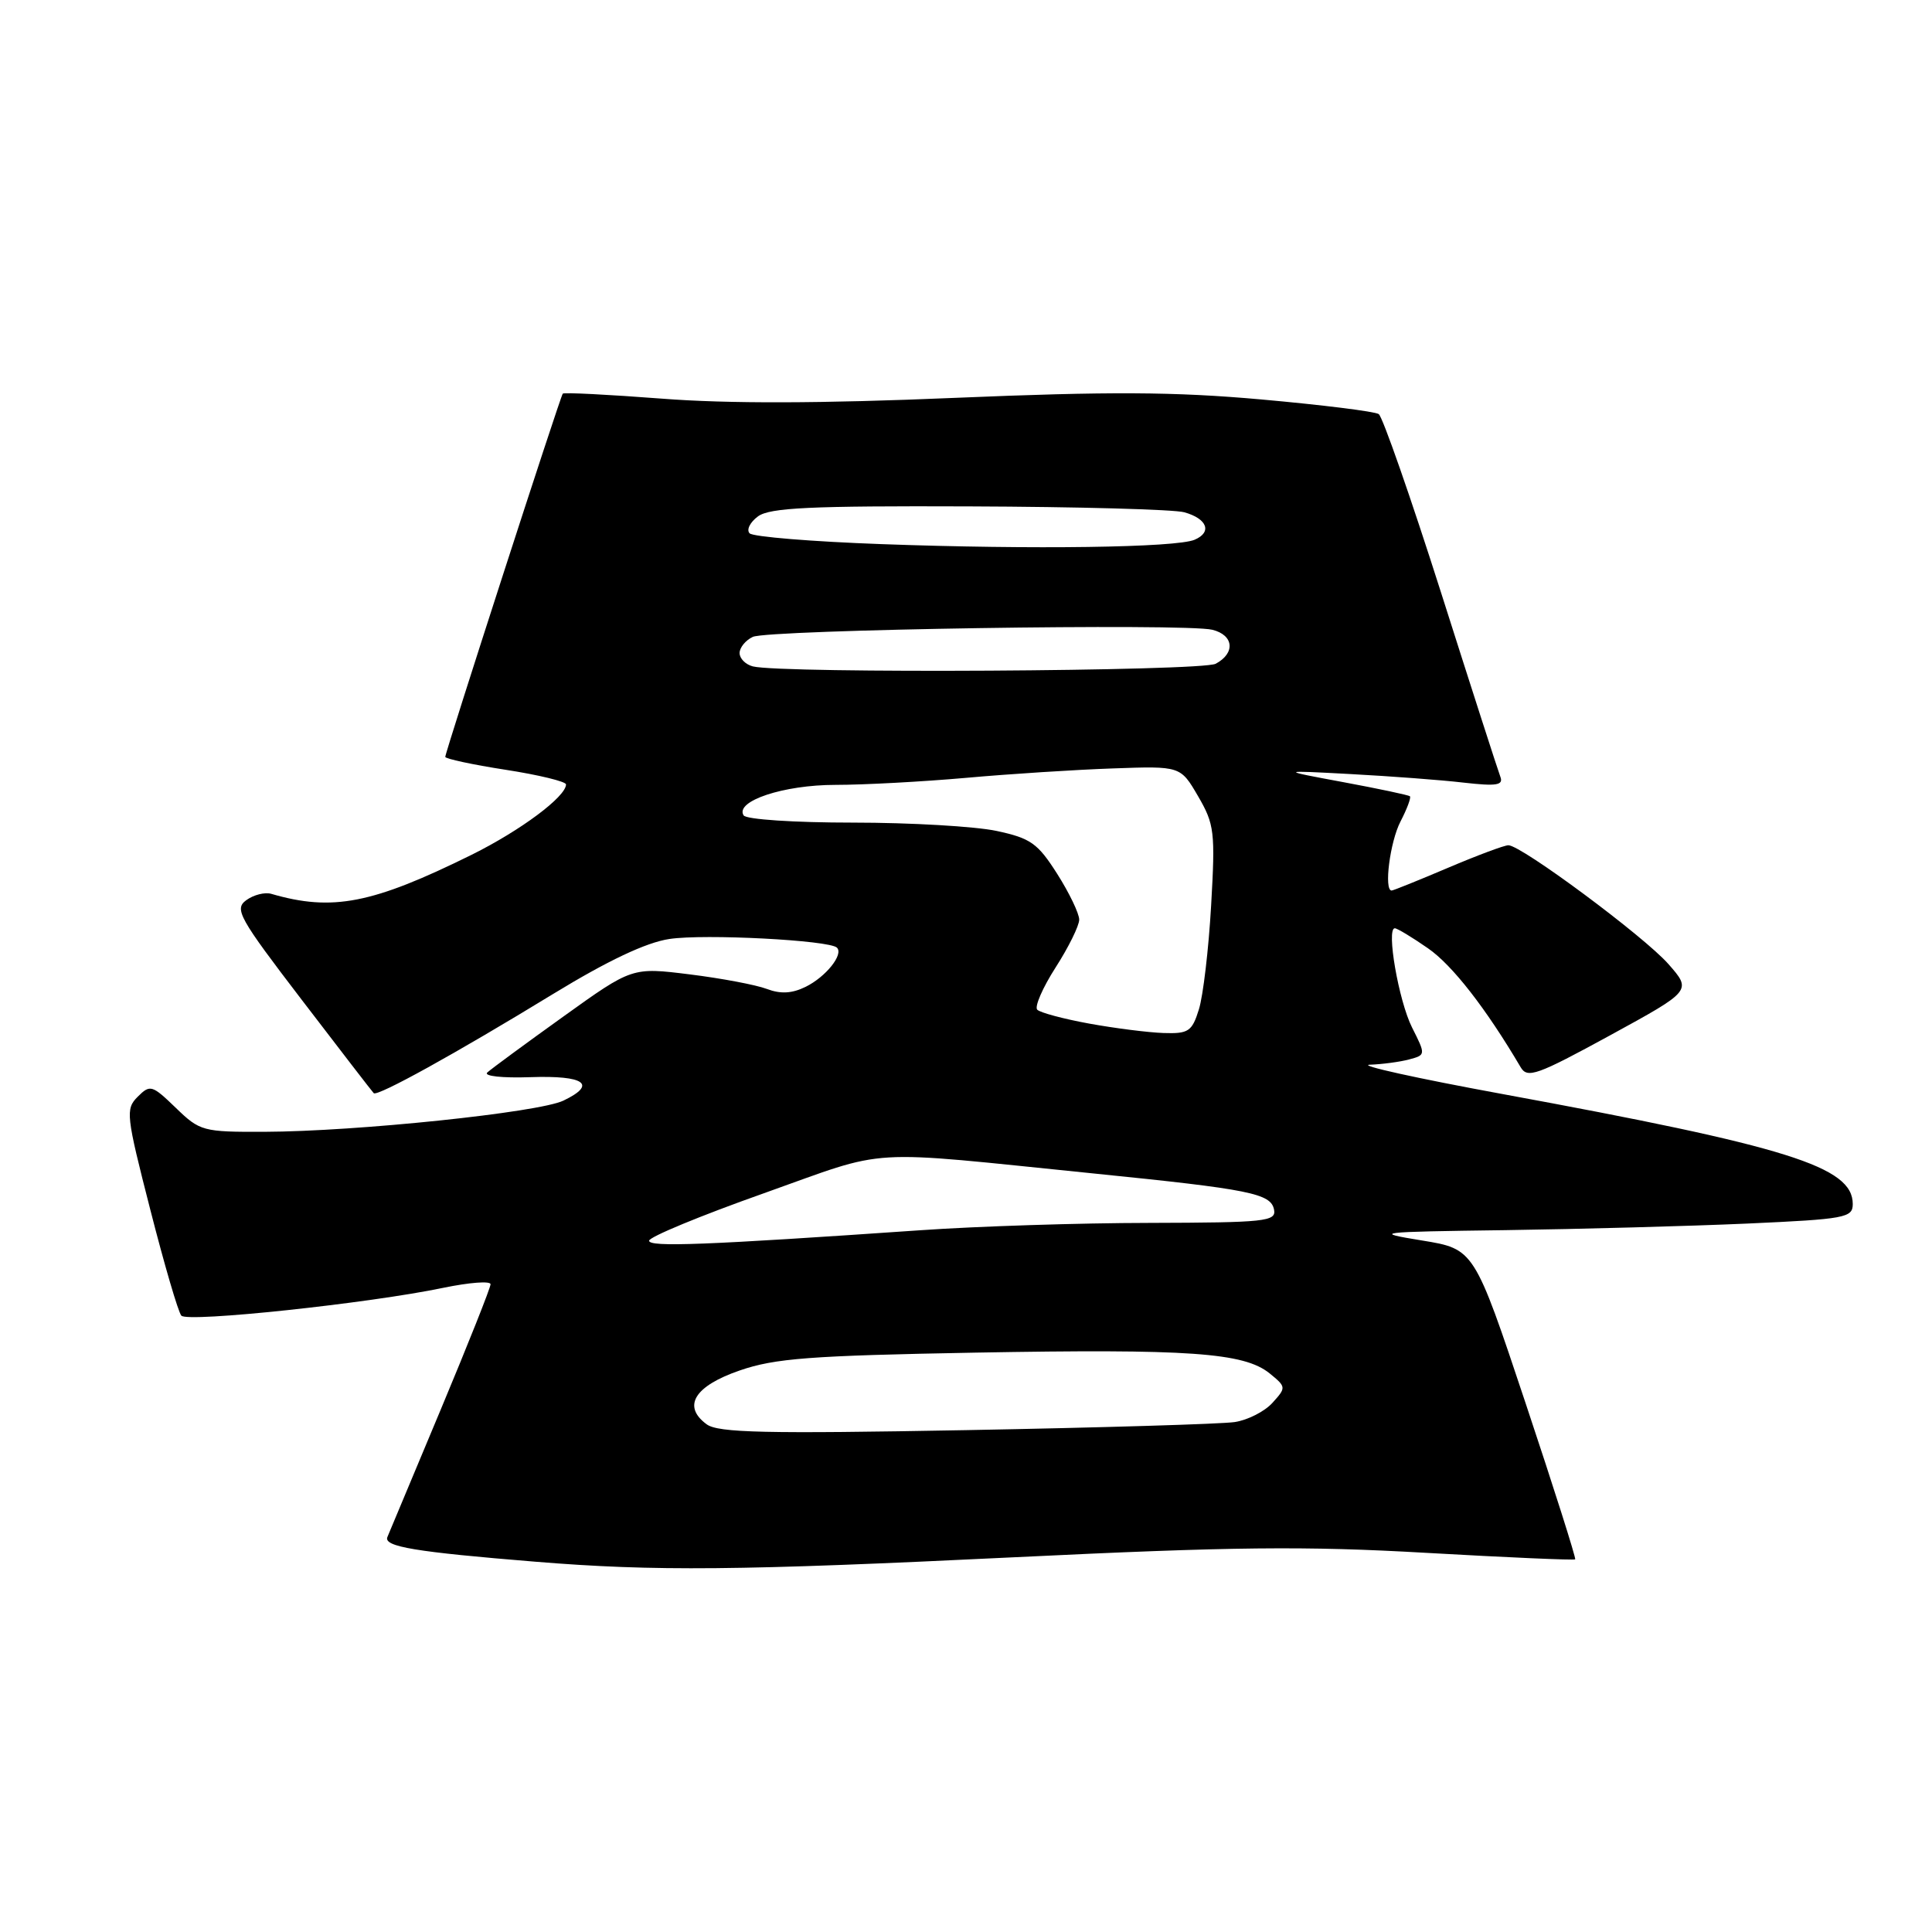 <?xml version="1.0" encoding="UTF-8" standalone="no"?>
<!DOCTYPE svg PUBLIC "-//W3C//DTD SVG 1.1//EN" "http://www.w3.org/Graphics/SVG/1.1/DTD/svg11.dtd" >
<svg xmlns="http://www.w3.org/2000/svg" xmlns:xlink="http://www.w3.org/1999/xlink" version="1.1" viewBox="0 0 256 256">
 <g >
 <path fill="currentColor"
d=" M 134.50 206.34 C 163.34 204.94 172.93 204.84 188.98 205.76 C 199.70 206.37 208.58 206.76 208.72 206.62 C 208.85 206.48 205.90 197.17 202.15 185.93 C 195.34 165.50 195.34 165.50 188.42 164.37 C 181.80 163.29 182.28 163.23 199.50 163.00 C 209.40 162.86 223.80 162.47 231.50 162.13 C 244.52 161.54 245.50 161.36 245.50 159.54 C 245.50 154.60 236.98 151.93 199.00 144.95 C 187.72 142.88 179.85 141.14 181.50 141.08 C 183.15 141.02 185.50 140.71 186.72 140.38 C 188.92 139.79 188.93 139.77 187.10 136.14 C 185.33 132.61 183.66 123.00 184.82 123.00 C 185.13 123.00 187.11 124.19 189.21 125.65 C 192.43 127.87 196.89 133.60 201.50 141.42 C 202.39 142.93 203.67 142.47 213.34 137.19 C 224.17 131.27 224.17 131.27 221.08 127.75 C 217.87 124.09 201.58 112.00 199.87 112.00 C 199.33 112.00 195.72 113.35 191.84 115.00 C 187.96 116.65 184.61 118.00 184.40 118.00 C 183.35 118.00 184.18 111.55 185.57 108.86 C 186.44 107.18 187.00 105.68 186.82 105.51 C 186.65 105.35 182.68 104.51 178.00 103.64 C 169.50 102.06 169.50 102.06 179.00 102.57 C 184.22 102.85 190.94 103.35 193.92 103.70 C 198.33 104.20 199.24 104.05 198.80 102.91 C 198.50 102.13 194.96 91.15 190.94 78.50 C 186.91 65.85 183.20 55.22 182.69 54.87 C 182.18 54.52 175.18 53.65 167.13 52.93 C 155.61 51.90 146.98 51.86 126.50 52.72 C 108.77 53.47 96.42 53.50 87.67 52.82 C 80.61 52.28 74.72 51.98 74.57 52.16 C 74.22 52.59 59.00 99.65 59.00 100.29 C 59.00 100.54 62.60 101.32 67.00 102.00 C 71.40 102.68 75.00 103.56 75.00 103.94 C 75.00 105.56 68.99 110.04 62.50 113.26 C 49.35 119.76 44.05 120.80 35.95 118.44 C 35.09 118.19 33.60 118.57 32.63 119.28 C 31.02 120.46 31.65 121.59 40.02 132.53 C 45.06 139.12 49.33 144.66 49.52 144.85 C 50.00 145.33 60.34 139.62 73.30 131.70 C 80.56 127.27 85.62 124.88 88.70 124.42 C 93.33 123.72 109.92 124.58 110.90 125.57 C 111.81 126.47 109.43 129.44 106.75 130.76 C 104.94 131.65 103.43 131.73 101.61 131.04 C 100.19 130.50 95.59 129.63 91.39 129.11 C 83.76 128.16 83.76 128.16 74.63 134.71 C 69.61 138.31 65.08 141.64 64.57 142.11 C 64.05 142.59 66.56 142.86 70.28 142.73 C 77.48 142.48 79.16 143.68 74.65 145.84 C 71.37 147.41 47.23 149.93 35.05 149.97 C 26.87 150.00 26.49 149.89 23.29 146.79 C 20.15 143.76 19.89 143.68 18.25 145.32 C 16.61 146.96 16.70 147.74 19.91 160.27 C 21.77 167.55 23.62 173.88 24.03 174.33 C 24.85 175.26 48.91 172.70 58.75 170.64 C 62.19 169.93 65.00 169.71 65.00 170.17 C 65.00 170.63 62.03 178.09 58.41 186.75 C 54.78 195.41 51.60 203.03 51.33 203.67 C 50.81 204.94 54.99 205.64 71.00 206.94 C 86.73 208.22 97.86 208.12 134.50 206.34 Z  M 93.64 188.73 C 90.38 186.34 92.00 183.67 98.00 181.60 C 102.68 179.98 107.35 179.63 129.23 179.23 C 157.56 178.72 164.82 179.23 168.22 181.97 C 170.44 183.78 170.45 183.85 168.60 185.89 C 167.57 187.03 165.32 188.17 163.61 188.43 C 161.90 188.69 145.88 189.17 128.00 189.50 C 101.42 189.99 95.16 189.85 93.64 188.73 Z  M 86.01 164.40 C 86.02 163.90 92.84 161.08 101.17 158.13 C 118.16 152.09 113.88 152.35 145.00 155.50 C 165.68 157.59 168.40 158.14 168.82 160.29 C 169.12 161.85 167.63 162.00 152.32 162.04 C 143.07 162.05 129.43 162.49 122.00 163.01 C 93.36 164.99 86.00 165.27 86.01 164.40 Z  M 144.32 135.63 C 140.92 135.01 137.82 134.18 137.44 133.79 C 137.06 133.40 138.15 130.88 139.87 128.20 C 141.59 125.52 143.00 122.66 143.00 121.86 C 143.00 121.05 141.69 118.32 140.09 115.80 C 137.51 111.74 136.58 111.07 132.04 110.10 C 129.21 109.50 120.65 109.00 113.01 109.00 C 105.24 109.00 98.86 108.58 98.53 108.04 C 97.36 106.15 103.82 104.00 110.70 104.00 C 114.44 104.00 122.22 103.58 128.00 103.07 C 133.78 102.55 142.53 101.99 147.46 101.82 C 156.42 101.50 156.42 101.50 158.75 105.50 C 160.92 109.23 161.04 110.22 160.48 120.00 C 160.15 125.78 159.42 131.96 158.86 133.75 C 157.95 136.68 157.48 136.99 154.17 136.88 C 152.15 136.81 147.72 136.25 144.32 135.63 Z  M 99.75 88.30 C 98.79 88.05 98.00 87.26 98.00 86.53 C 98.00 85.81 98.79 84.84 99.75 84.39 C 101.79 83.43 157.16 82.57 160.65 83.45 C 163.49 84.16 163.72 86.54 161.09 87.95 C 159.22 88.95 103.55 89.27 99.75 88.30 Z  M 116.83 72.10 C 107.66 71.77 99.79 71.13 99.33 70.67 C 98.88 70.21 99.38 69.20 100.44 68.42 C 102.01 67.27 107.41 67.02 128.44 67.10 C 142.77 67.15 155.59 67.50 156.93 67.88 C 159.97 68.73 160.64 70.52 158.29 71.52 C 155.83 72.56 136.87 72.83 116.83 72.10 Z "/>
</g>
</svg>